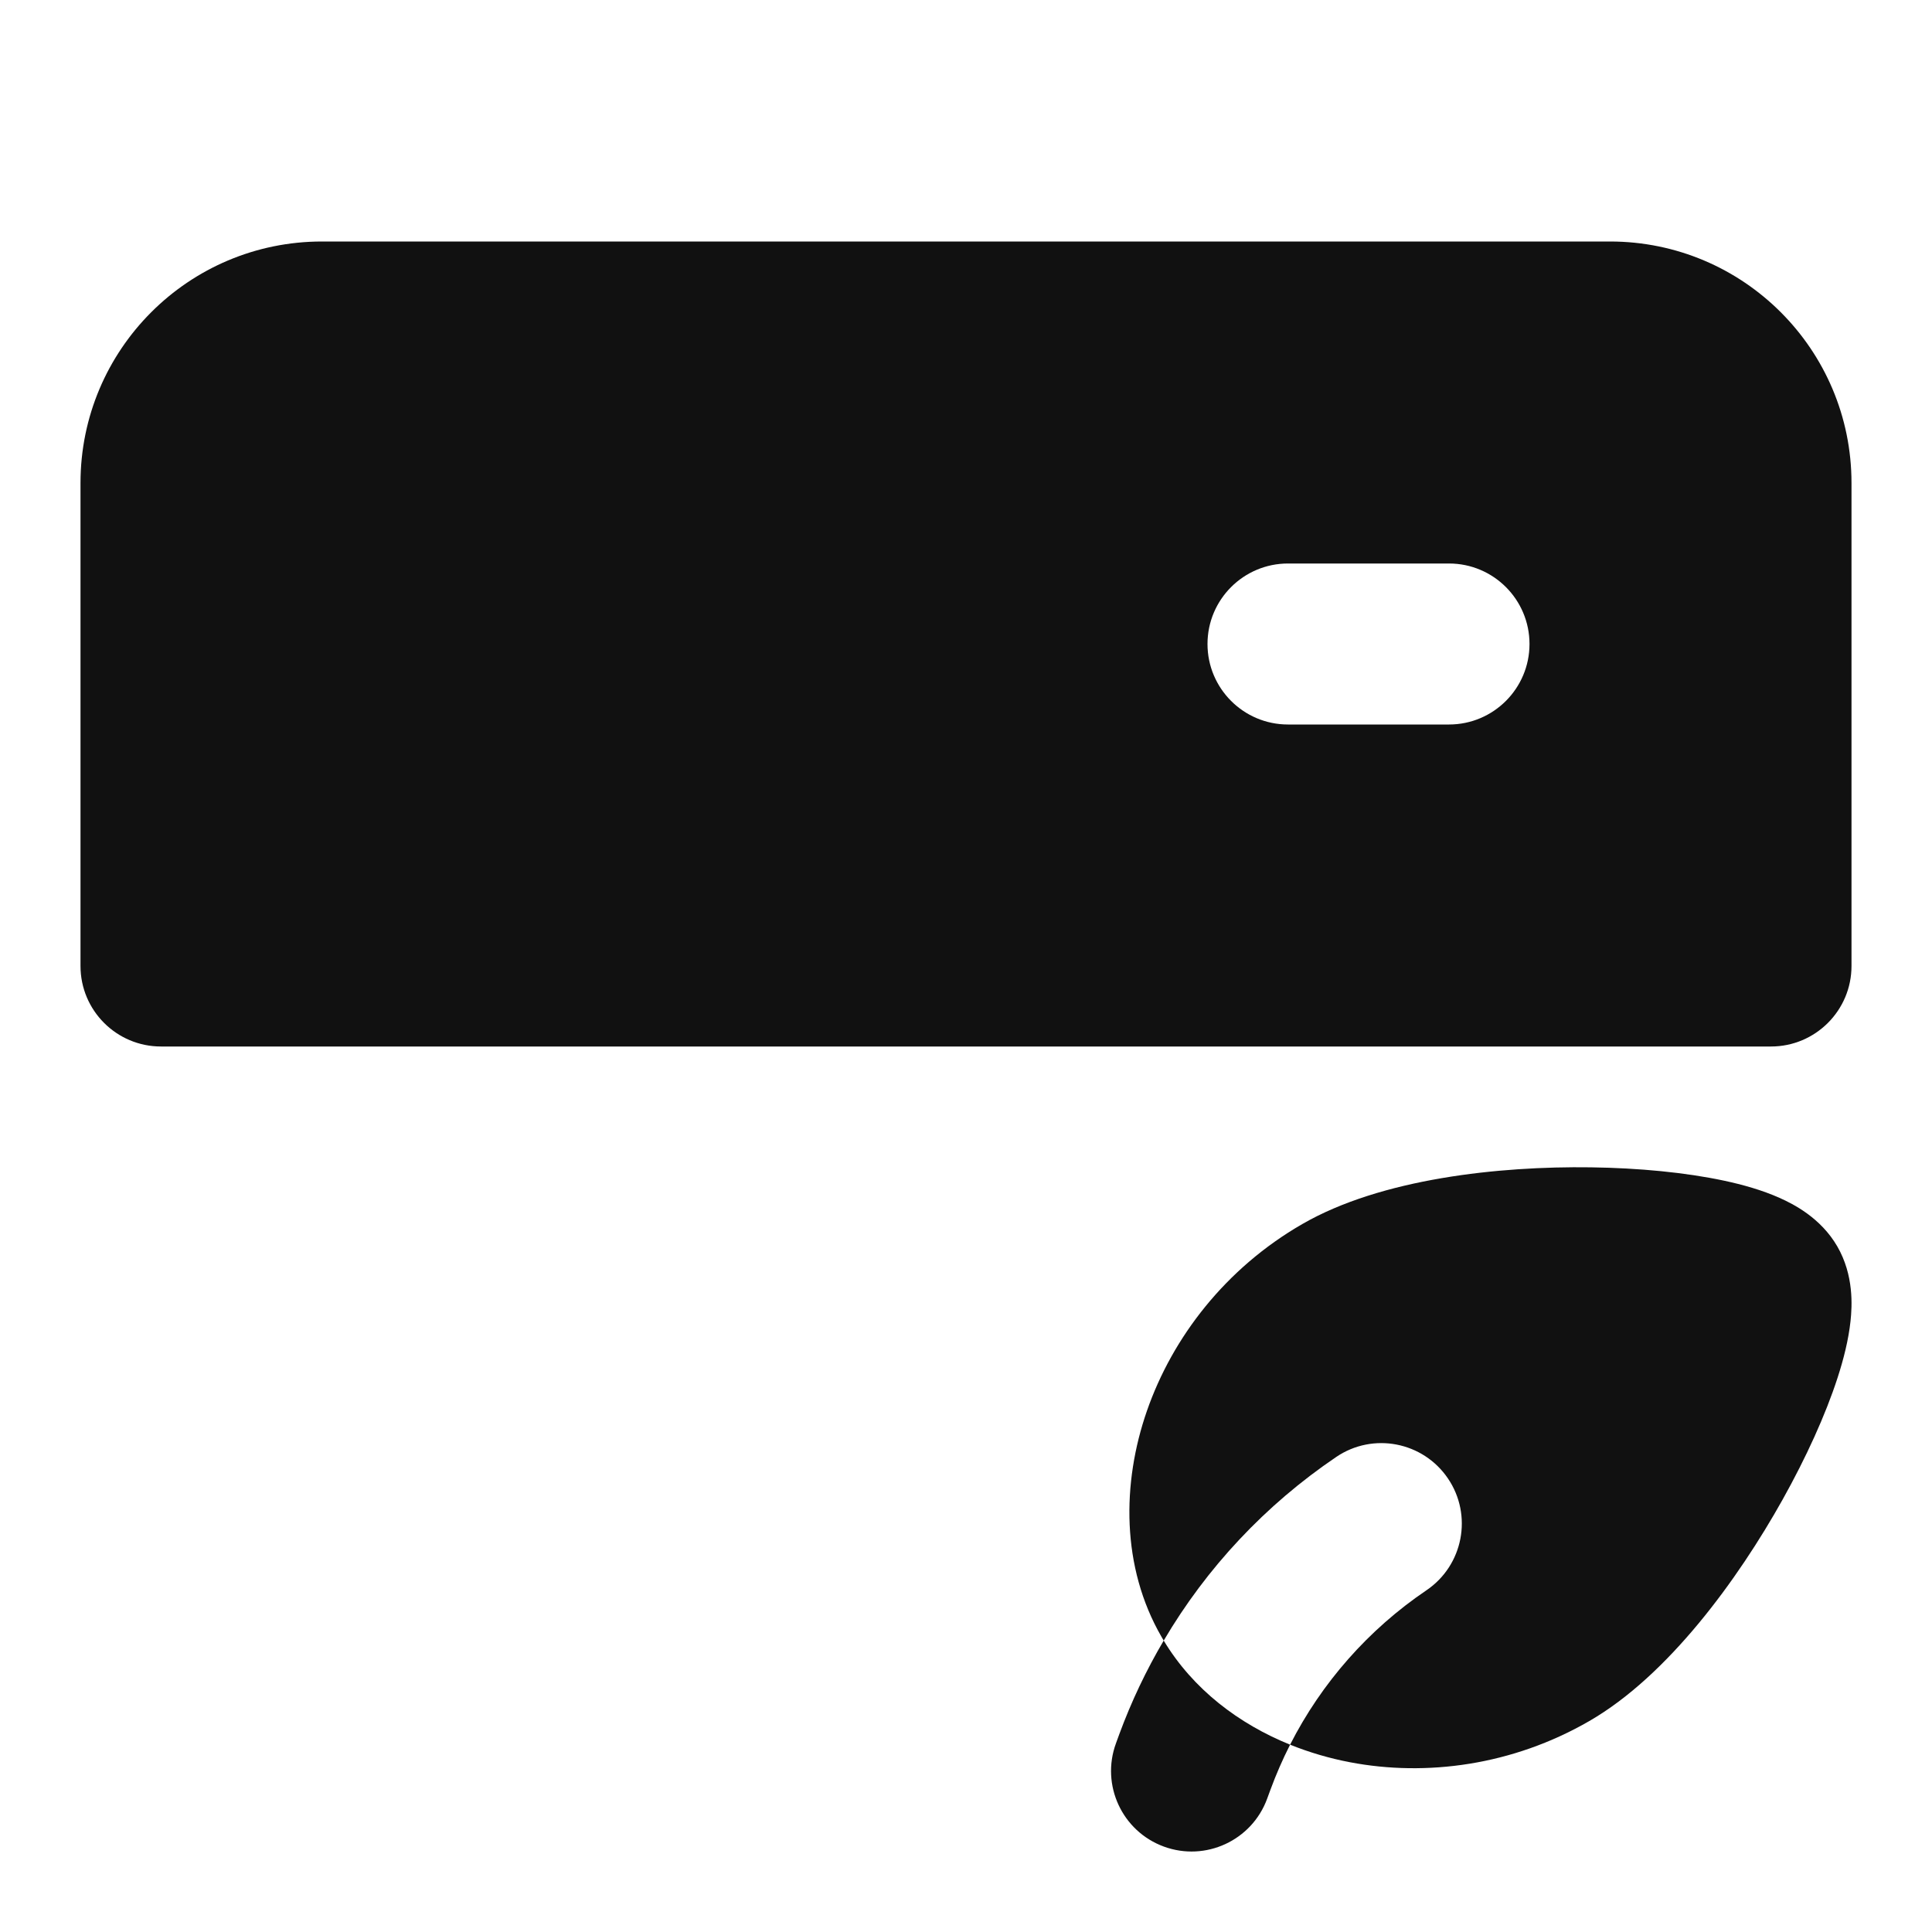 <svg width="24" height="24" viewBox="0 0 24 24" fill="none" xmlns="http://www.w3.org/2000/svg">
<path d="M4 3C2.343 3 1 4.343 1 6V12C1 12.552 1.448 13 2 13H22C22.552 13 23 12.552 23 12V6C23 4.343 21.657 3 20 3H4ZM15 8C15 7.448 15.448 7 16 7H18C18.552 7 19 7.448 19 8C19 8.552 18.552 9 18 9H16C15.448 9 15 8.552 15 8Z" fill="#111111"/>
<path d="M17.72 19.755C18.177 19.445 18.297 18.823 17.987 18.366C17.677 17.909 17.056 17.789 16.599 18.099C15.72 18.694 14.989 19.474 14.456 20.38C14.446 20.364 14.437 20.348 14.428 20.332C13.928 19.466 13.935 18.424 14.248 17.525C14.565 16.614 15.223 15.756 16.177 15.206C17.157 14.64 18.626 14.485 19.763 14.501C20.358 14.509 20.938 14.565 21.413 14.666C21.648 14.716 21.89 14.784 22.105 14.88C22.278 14.957 22.618 15.128 22.824 15.484C23.03 15.841 23.008 16.221 22.988 16.41C22.963 16.644 22.901 16.887 22.827 17.115C22.677 17.578 22.435 18.108 22.145 18.627C21.59 19.62 20.722 20.815 19.742 21.38C18.788 21.931 17.716 22.072 16.769 21.891C16.517 21.843 16.267 21.77 16.026 21.673C16.418 20.903 17 20.242 17.72 19.755Z" fill="#111111"/>
<path d="M16.026 21.673C15.934 21.854 15.852 22.042 15.781 22.235L15.741 22.344C15.551 22.863 14.976 23.129 14.458 22.939C13.939 22.749 13.673 22.174 13.863 21.656L13.903 21.546C14.053 21.139 14.238 20.749 14.456 20.38C14.822 20.987 15.391 21.416 16.026 21.673Z" fill="#111111"/>
</svg>

